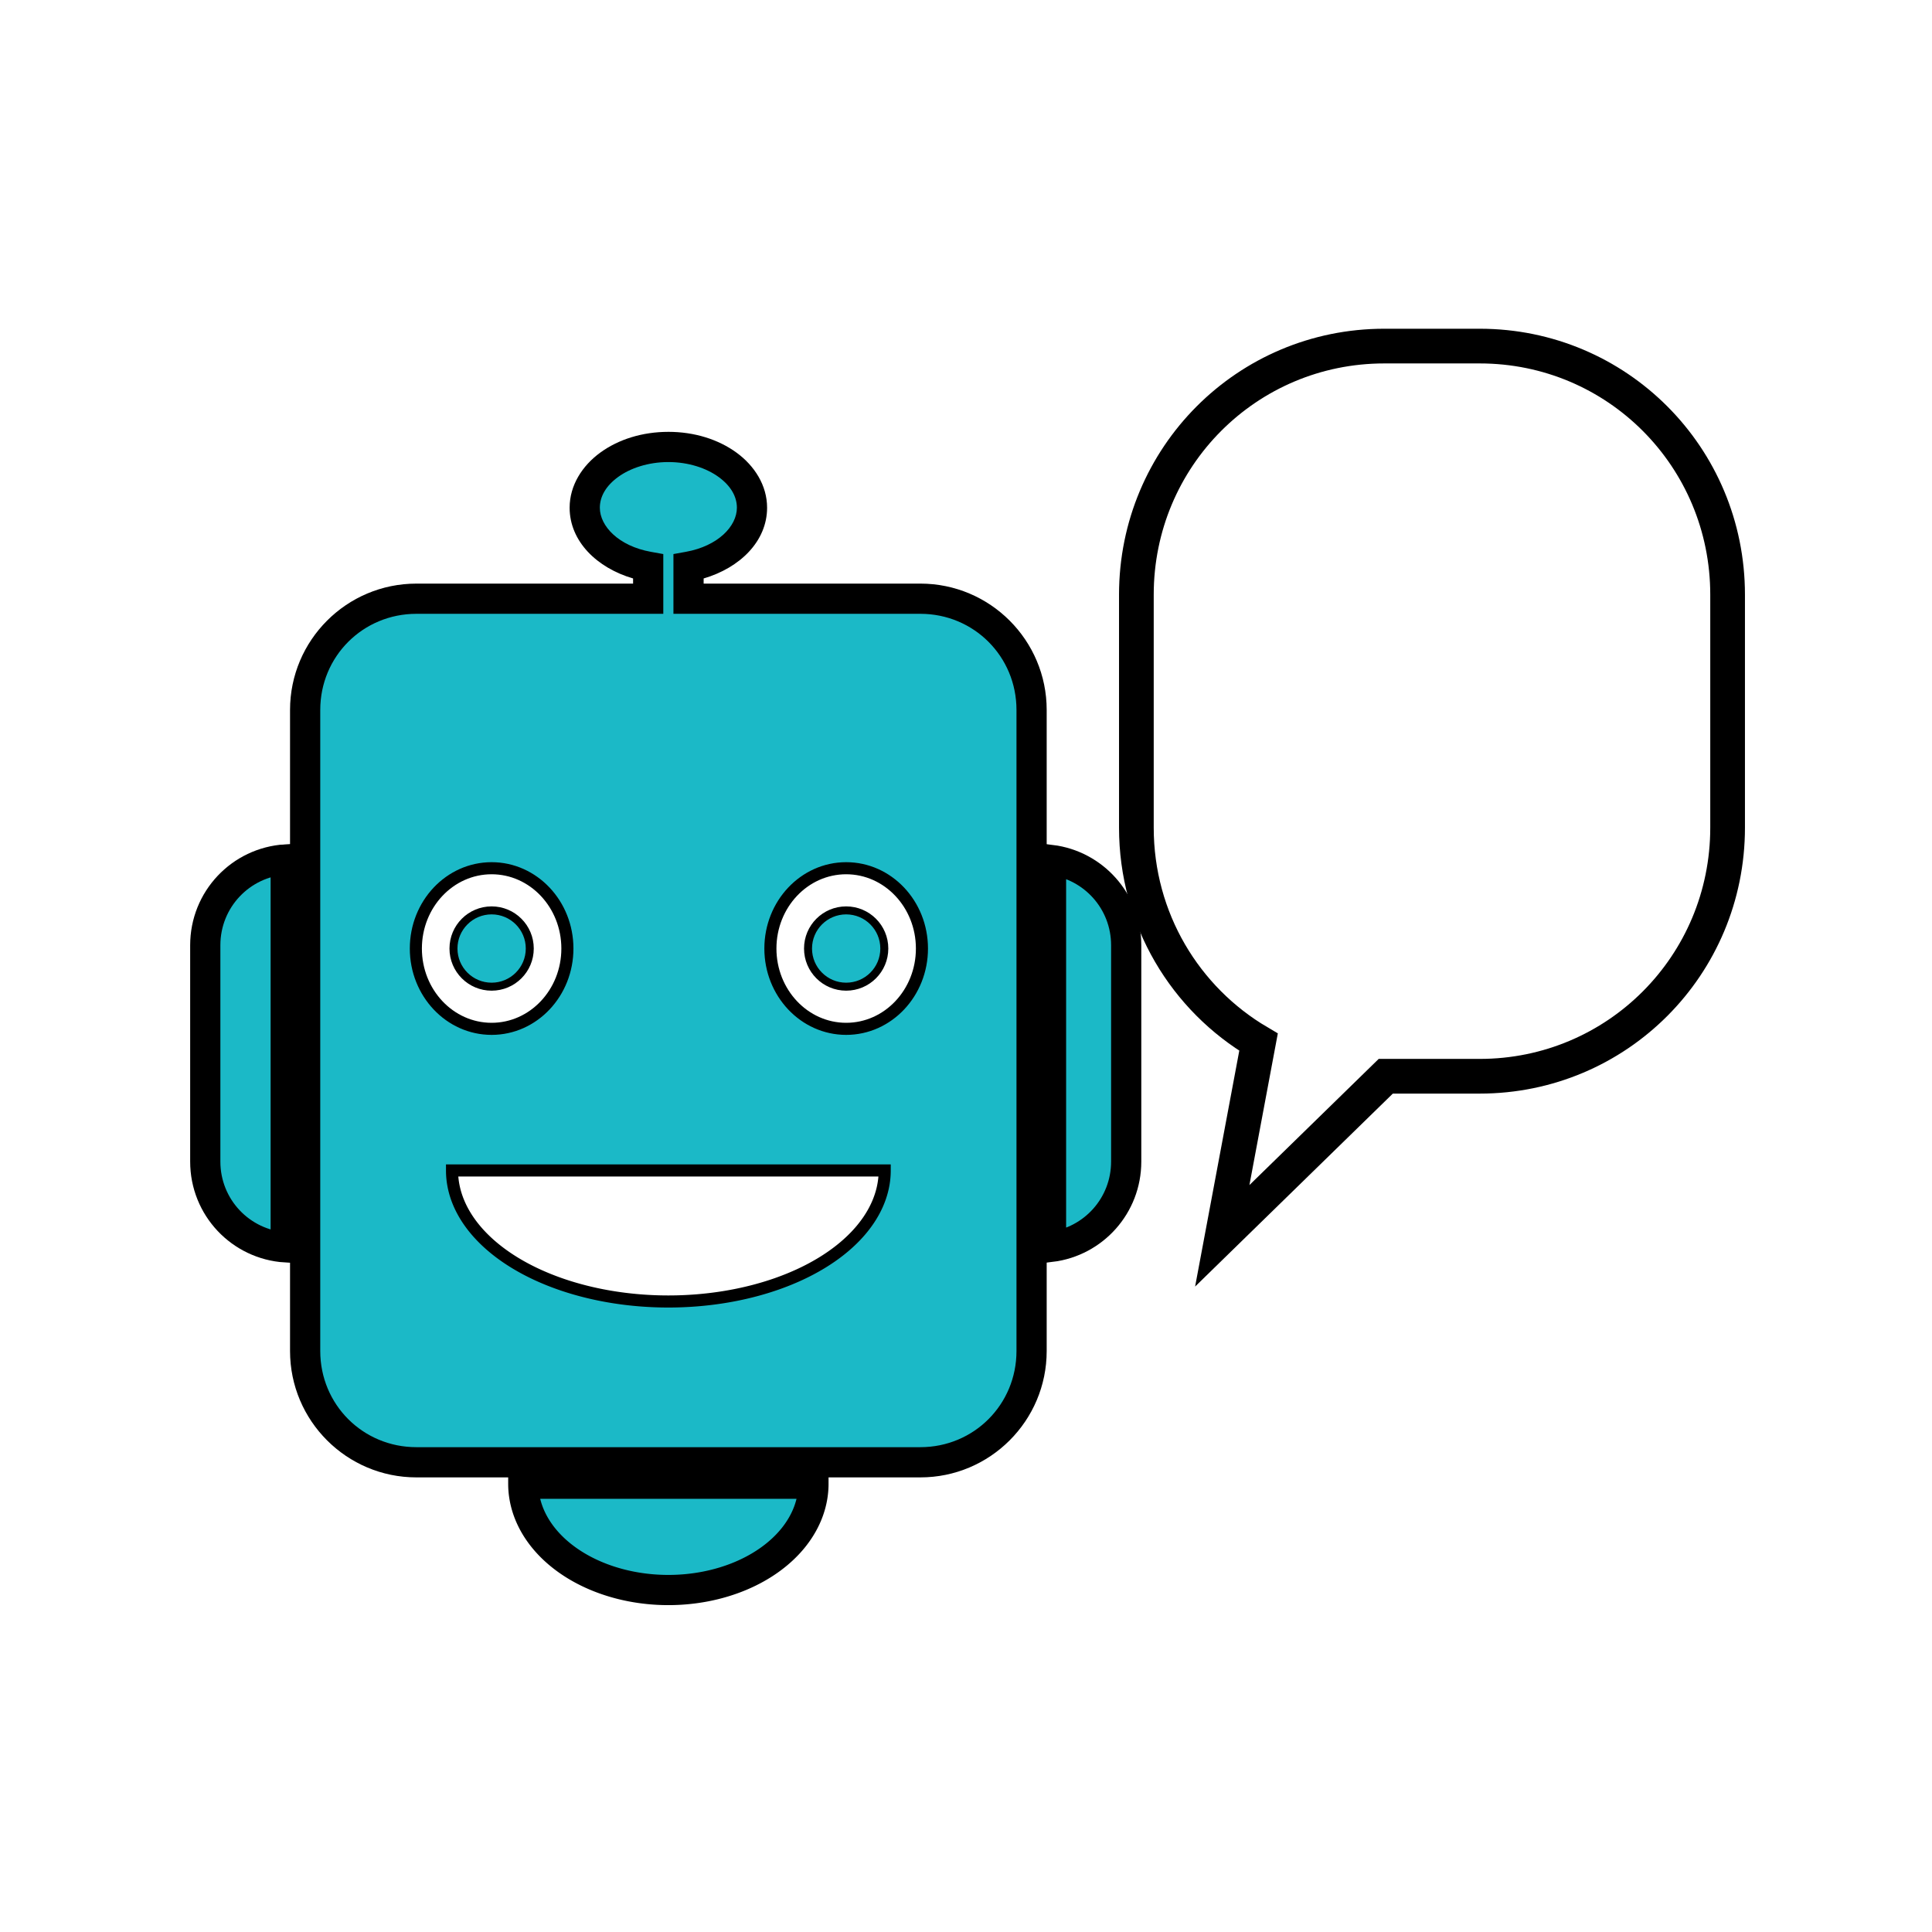 <?xml version="1.0" encoding="UTF-8" standalone="no"?>
<!-- Created with Inkscape (http://www.inkscape.org/) -->

<svg
   width="32"
   height="32"
   viewBox="0 0 48 48"
   version="1.1"
   id="svg5"
   xml:space="preserve"
   xmlns="http://www.w3.org/2000/svg"
   xmlns:svg="http://www.w3.org/2000/svg"
   xmlns:rdf="http://www.w3.org/1999/02/22-rdf-syntax-ns#"
   xmlns:cc="http://creativecommons.org/ns#"><defs
     id="defs2" /><g
     id="layer1"
     transform="matrix(0.069,0,0,0.069,-37.737,-12.889)"><g
       id="g16292"
       transform="matrix(1.05,0,0,1.05,30.828,125.777)"><g
         id="g341"
         transform="translate(50.46,-97.185)"><g
           id="g327"
           transform="translate(-24.301,193.78)"><path
             id="rect1011"
             style="fill:#1bb9c7;fill-opacity:1;stroke:none;stroke-width:10.358;stroke-dasharray:none;stop-color:#000000"
             d="m 694.549,114.791 c -15.839,-3.5e-4 -28.679,9.331 -28.68,20.843 0.008,9.57 8.982,17.907 21.76,20.216 v 10.981 h -79.486 c -21.136,0 -38.151,17.015 -38.151,38.151 v 219.834 c 0,21.136 17.015,38.153 38.151,38.153 h 172.81 c 21.136,0 38.151,-17.017 38.151,-38.153 V 204.981 c 0,-21.136 -17.015,-38.151 -38.151,-38.151 H 701.467 v -10.981 c 12.778,-2.309 21.752,-10.645 21.76,-20.216 -0.001,-11.511 -12.84,-20.842 -28.678,-20.843 z M 634.22,259.266 c 14.345,-4.5e-4 25.974,12.327 25.974,27.534 0,15.207 -11.629,27.535 -25.974,27.534 -14.344,-7e-4 -25.972,-12.328 -25.972,-27.534 0,-15.206 11.628,-27.533 25.972,-27.534 z m 121.303,0 c 14.345,-4.5e-4 25.974,12.327 25.974,27.534 0,15.207 -11.629,27.535 -25.974,27.534 -14.344,-7e-4 -25.972,-12.328 -25.972,-27.534 0,-15.206 11.628,-27.533 25.972,-27.534 z M 620.158,362.788 h 74.392 74.39 c 3.9e-4,15.743 -14.178,30.291 -37.195,38.163 -23.016,7.871 -51.373,7.871 -74.39,0 -23.017,-7.871 -37.197,-22.419 -37.197,-38.163 z" /><path
             style="fill:none;fill-opacity:1;stroke:#000000;stroke-width:4.143;stroke-dasharray:none;stroke-opacity:1;stop-color:#000000"
             id="path354"
             d="m 768.736,362.898 a 74.188,44.931 0 0 1 -37.094,38.912 74.188,44.931 0 0 1 -74.188,0 74.188,44.931 0 0 1 -37.094,-38.912 h 74.188 z" /><path
             id="rect3245"
             style="fill:#1bb9c7;fill-opacity:1;stroke:#000000;stroke-width:10.358;stroke-dasharray:none;stroke-opacity:1;stop-color:#000000"
             d="m 563.328,256.235 c -15.443,0.979 -27.586,13.73 -27.586,29.429 v 74.184 c 0,15.699 12.143,28.45 27.586,29.429 z m 262.441,0.172 v 132.698 c 14.573,-1.818 25.78,-14.176 25.78,-29.257 v -74.184 c 0,-15.081 -11.208,-27.439 -25.78,-29.257 z" /><path
             style="fill:#1bb9c7;fill-opacity:1;stroke:#000000;stroke-width:10.358;stroke-dasharray:none;stroke-opacity:1;stop-color:#000000"
             id="path4000"
             d="m 744.301,470.326 a 49.753,36.449 0 0 1 -24.876,31.566 49.753,36.449 0 0 1 -49.753,-1e-5 49.753,36.449 0 0 1 -24.876,-31.566 h 49.753 z" /><path
             id="path4074"
             style="fill:#1bb9c7;fill-opacity:1;stroke:#000000;stroke-width:2.738;stroke-dasharray:none;stroke-opacity:1;stop-color:#000000"
             d="m 755.521,273.712 c -7.224,4e-5 -13.081,5.856 -13.081,13.081 0,7.224 5.856,13.081 13.081,13.081 7.224,0 13.081,-5.856 13.081,-13.081 -3e-5,-7.224 -5.857,-13.081 -13.081,-13.081 z" /><path
             id="path4076"
             style="fill:#1bb9c7;fill-opacity:1;stroke:#000000;stroke-width:2.739;stroke-dasharray:none;stroke-opacity:1;stop-color:#000000"
             d="m 633.939,273.709 c -7.226,4e-5 -13.083,5.858 -13.083,13.083 0,7.226 5.858,13.083 13.083,13.083 7.226,0 13.083,-5.858 13.083,-13.083 -4e-5,-7.226 -5.858,-13.083 -13.083,-13.083 z" /><g
             id="path1056"><path
               style="color:#000000;fill:#000000;-inkscape-stroke:none"
               d="m 694.549,109.611 c -8.936,-2e-4 -17.121,2.587 -23.324,7.096 -6.203,4.508 -10.534,11.244 -10.535,18.926 v 0.004 0.002 c 0.01,11.515 9.337,20.615 21.76,24.248 v 1.764 h -74.307 c -23.915,0 -43.33,19.417 -43.33,43.332 v 219.832 c 0,23.915 19.414,43.332 43.33,43.332 h 172.811 c 23.916,0 43.33,-19.417 43.33,-43.332 V 204.982 c 0,-23.915 -19.415,-43.332 -43.33,-43.332 h -74.307 v -1.764 c 12.423,-3.633 21.75,-12.733 21.76,-24.248 v -0.002 -0.004 c -7.7e-4,-7.681 -4.332,-14.418 -10.535,-18.926 -6.203,-4.508 -14.386,-7.095 -23.322,-7.096 z m 0,10.359 c 6.902,1.9e-4 13.056,2.08 17.232,5.115 4.176,3.035 6.266,6.717 6.268,10.547 -0.008,6.334 -6.455,13.125 -17.502,15.121 l -4.26,0.768 v 20.488 h 84.666 c 18.356,0 32.973,14.617 32.973,32.973 v 219.832 c 0,18.356 -14.617,32.975 -32.973,32.975 H 608.143 c -18.356,0 -32.971,-14.619 -32.971,-32.975 V 204.982 c 0,-18.356 14.615,-32.973 32.971,-32.973 h 84.666 v -20.488 l -4.258,-0.768 c -11.046,-1.996 -17.493,-8.786 -17.502,-15.119 v -0.002 -0.004 c 0.003,-3.828 2.091,-7.509 6.266,-10.543 4.177,-3.035 10.332,-5.115 17.234,-5.115 z"
               id="path1067" /></g><ellipse
             style="fill:none;fill-opacity:0.595;stroke:#000000;stroke-width:4.143;stroke-linecap:round;stroke-linejoin:round;stroke-dasharray:none;stroke-opacity:1;paint-order:markers fill stroke;stop-color:#000000"
             id="path1180"
             cx="755.521"
             cy="286.792"
             rx="25.984"
             ry="27.54" /><ellipse
             style="fill:none;fill-opacity:0.595;stroke:#000000;stroke-width:4.143;stroke-linecap:round;stroke-linejoin:round;stroke-dasharray:none;stroke-opacity:1;paint-order:markers fill stroke;stop-color:#000000"
             id="ellipse1182"
             cx="633.939"
             cy="286.792"
             rx="25.984"
             ry="27.54" /></g><path
           id="rect4083"
           style="opacity:1;fill:none;fill-opacity:1;stroke:#000000;stroke-width:11.898;stroke-dasharray:none;stroke-opacity:1;stop-color:#000000"
           d="m 915.752,273.979 c -47.097,0 -85.013,38.023 -85.013,85.253 v 79.885 c 0,31.424 16.787,58.767 41.892,73.552 l -12.44,66.421 56.07,-54.721 h 32.21 c 47.097,0 85.013,-38.023 85.013,-85.253 v -79.885 c 0,-47.23 -37.916,-85.253 -85.013,-85.253 z" /></g></g></g></svg>
